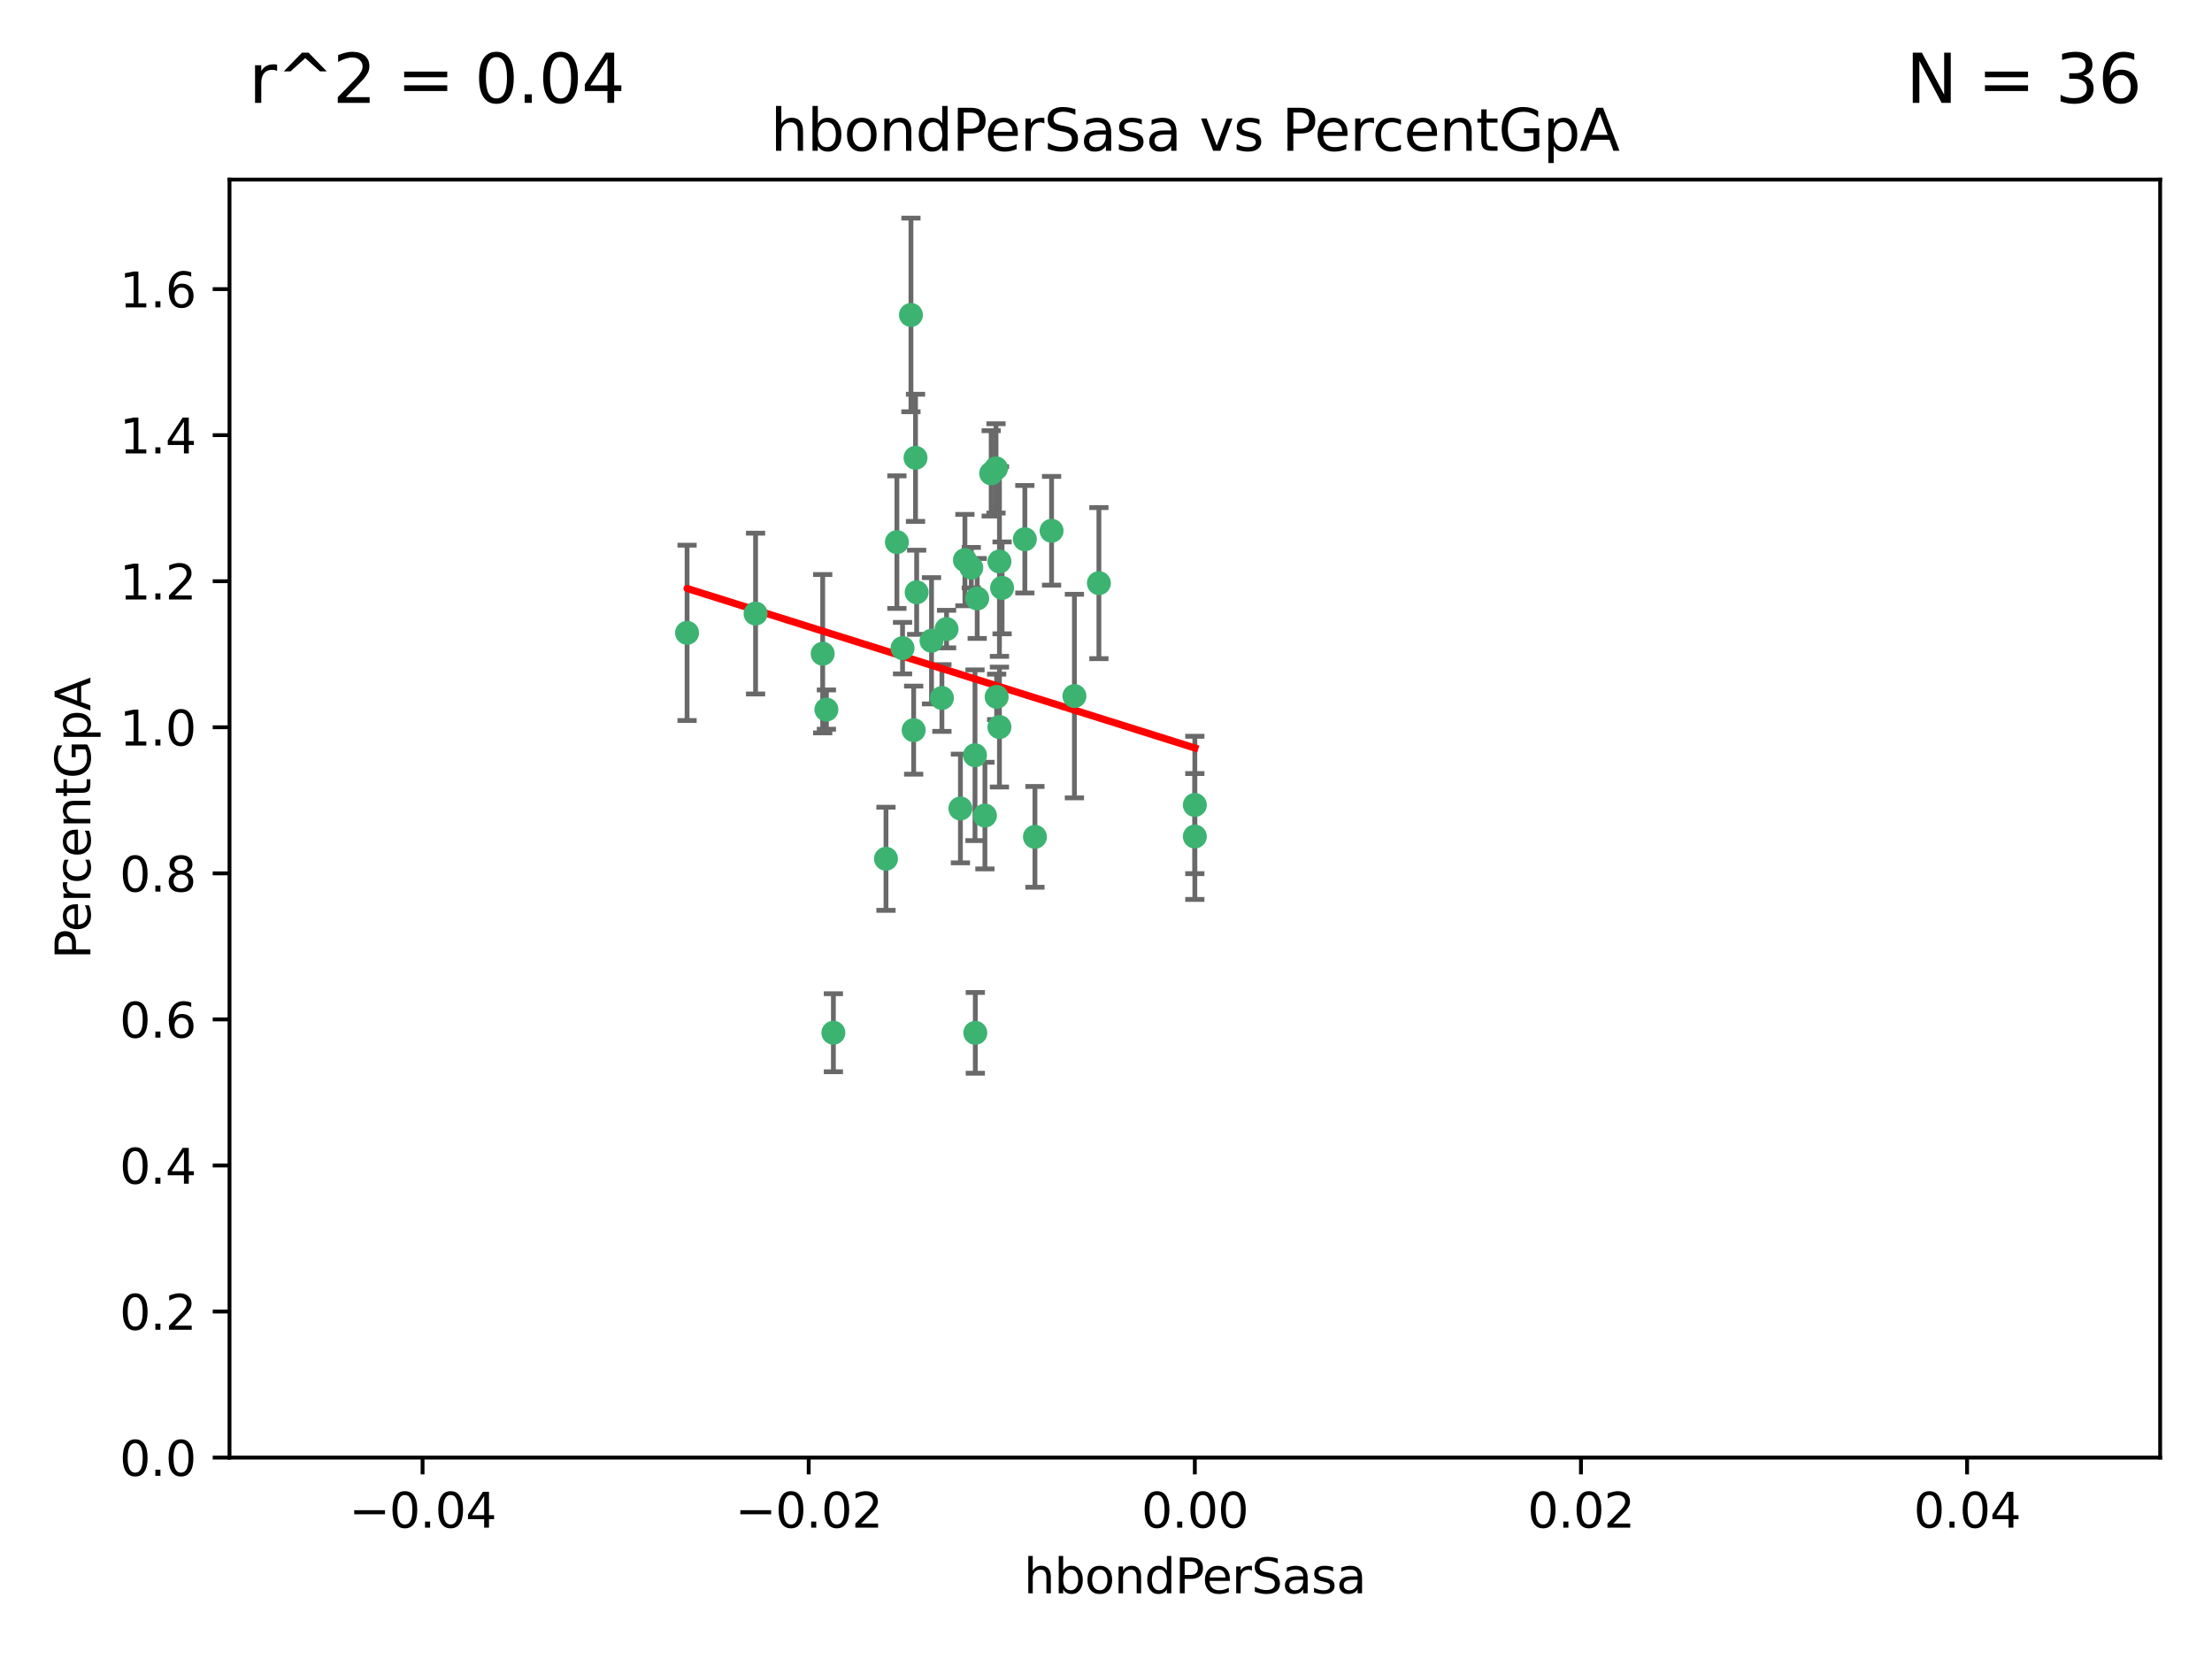 <?xml version="1.0" encoding="utf-8" standalone="no"?>
<!DOCTYPE svg PUBLIC "-//W3C//DTD SVG 1.1//EN"
  "http://www.w3.org/Graphics/SVG/1.1/DTD/svg11.dtd">
<svg xmlns:xlink="http://www.w3.org/1999/xlink" width="460.8pt" height="345.6pt" viewBox="0 0 460.8 345.6" xmlns="http://www.w3.org/2000/svg" version="1.1">
 <defs>
  <style type="text/css">*{stroke-linejoin: round; stroke-linecap: butt}</style>
 </defs>
 <g id="figure_1">
  <g id="patch_1">
   <path d="M 0 345.6 
L 460.8 345.6 
L 460.8 0 
L 0 0 
z
" style="fill: #ffffff"/>
  </g>
  <g id="axes_1">
   <g id="patch_2">
    <path d="M 47.81 303.64 
L 450 303.64 
L 450 37.411 
L 47.81 37.411 
z
" style="fill: #ffffff"/>
   </g>
   <g id="PathCollection_1">
    <defs>
     <path id="mf2c5f6d456" d="M 0 1.118 
C 0.297 1.118 0.581 1 0.791 0.791 
C 1 0.581 1.118 0.297 1.118 0 
C 1.118 -0.297 1 -0.581 0.791 -0.791 
C 0.581 -1 0.297 -1.118 0 -1.118 
C -0.297 -1.118 -0.581 -1 -0.791 -0.791 
C -1 -0.581 -1.118 -0.297 -1.118 0 
C -1.118 0.297 -1 0.581 -0.791 0.791 
C -0.581 1 -0.297 1.118 0 1.118 
z
" style="stroke: #3cb371"/>
    </defs>
    <g clip-path="url(#p016a5418bf)">
     <use xlink:href="#mf2c5f6d456" x="186.841" y="112.935" style="fill: #3cb371; stroke: #3cb371"/>
     <use xlink:href="#mf2c5f6d456" x="197.183" y="131.048" style="fill: #3cb371; stroke: #3cb371"/>
     <use xlink:href="#mf2c5f6d456" x="206.483" y="98.611" style="fill: #3cb371; stroke: #3cb371"/>
     <use xlink:href="#mf2c5f6d456" x="203.111" y="157.33" style="fill: #3cb371; stroke: #3cb371"/>
     <use xlink:href="#mf2c5f6d456" x="208.201" y="151.457" style="fill: #3cb371; stroke: #3cb371"/>
     <use xlink:href="#mf2c5f6d456" x="189.767" y="65.606" style="fill: #3cb371; stroke: #3cb371"/>
     <use xlink:href="#mf2c5f6d456" x="157.399" y="127.82" style="fill: #3cb371; stroke: #3cb371"/>
     <use xlink:href="#mf2c5f6d456" x="172.155" y="147.818" style="fill: #3cb371; stroke: #3cb371"/>
     <use xlink:href="#mf2c5f6d456" x="188.017" y="135.021" style="fill: #3cb371; stroke: #3cb371"/>
     <use xlink:href="#mf2c5f6d456" x="143.128" y="131.834" style="fill: #3cb371; stroke: #3cb371"/>
     <use xlink:href="#mf2c5f6d456" x="190.719" y="95.371" style="fill: #3cb371; stroke: #3cb371"/>
     <use xlink:href="#mf2c5f6d456" x="202.337" y="118.255" style="fill: #3cb371; stroke: #3cb371"/>
     <use xlink:href="#mf2c5f6d456" x="213.494" y="112.334" style="fill: #3cb371; stroke: #3cb371"/>
     <use xlink:href="#mf2c5f6d456" x="196.219" y="145.408" style="fill: #3cb371; stroke: #3cb371"/>
     <use xlink:href="#mf2c5f6d456" x="190.955" y="123.385" style="fill: #3cb371; stroke: #3cb371"/>
     <use xlink:href="#mf2c5f6d456" x="194.053" y="133.482" style="fill: #3cb371; stroke: #3cb371"/>
     <use xlink:href="#mf2c5f6d456" x="203.175" y="215.161" style="fill: #3cb371; stroke: #3cb371"/>
     <use xlink:href="#mf2c5f6d456" x="201.01" y="116.673" style="fill: #3cb371; stroke: #3cb371"/>
     <use xlink:href="#mf2c5f6d456" x="208.202" y="116.973" style="fill: #3cb371; stroke: #3cb371"/>
     <use xlink:href="#mf2c5f6d456" x="207.487" y="97.572" style="fill: #3cb371; stroke: #3cb371"/>
     <use xlink:href="#mf2c5f6d456" x="203.569" y="124.669" style="fill: #3cb371; stroke: #3cb371"/>
     <use xlink:href="#mf2c5f6d456" x="207.62" y="145.171" style="fill: #3cb371; stroke: #3cb371"/>
     <use xlink:href="#mf2c5f6d456" x="200.074" y="168.419" style="fill: #3cb371; stroke: #3cb371"/>
     <use xlink:href="#mf2c5f6d456" x="173.611" y="215.139" style="fill: #3cb371; stroke: #3cb371"/>
     <use xlink:href="#mf2c5f6d456" x="171.383" y="136.178" style="fill: #3cb371; stroke: #3cb371"/>
     <use xlink:href="#mf2c5f6d456" x="184.566" y="178.897" style="fill: #3cb371; stroke: #3cb371"/>
     <use xlink:href="#mf2c5f6d456" x="219.062" y="110.571" style="fill: #3cb371; stroke: #3cb371"/>
     <use xlink:href="#mf2c5f6d456" x="228.922" y="121.476" style="fill: #3cb371; stroke: #3cb371"/>
     <use xlink:href="#mf2c5f6d456" x="190.332" y="152.103" style="fill: #3cb371; stroke: #3cb371"/>
     <use xlink:href="#mf2c5f6d456" x="205.177" y="169.899" style="fill: #3cb371; stroke: #3cb371"/>
     <use xlink:href="#mf2c5f6d456" x="215.6" y="174.332" style="fill: #3cb371; stroke: #3cb371"/>
     <use xlink:href="#mf2c5f6d456" x="248.905" y="167.688" style="fill: #3cb371; stroke: #3cb371"/>
     <use xlink:href="#mf2c5f6d456" x="208.75" y="122.465" style="fill: #3cb371; stroke: #3cb371"/>
     <use xlink:href="#mf2c5f6d456" x="223.82" y="145.004" style="fill: #3cb371; stroke: #3cb371"/>
     <use xlink:href="#mf2c5f6d456" x="248.905" y="174.257" style="fill: #3cb371; stroke: #3cb371"/>
    </g>
   </g>
   <g id="matplotlib.axis_1">
    <g id="xtick_1">
     <g id="line2d_1">
      <defs>
       <path id="m1f1a5f6e7a" d="M 0 0 
L 0 3.5 
" style="stroke: #000000; stroke-width: 0.8"/>
      </defs>
      <g>
       <use xlink:href="#m1f1a5f6e7a" x="88.029" y="303.64" style="stroke: #000000; stroke-width: 0.8"/>
      </g>
     </g>
     <g id="text_1">
      <!-- −0.04 -->
      <g transform="translate(72.706 318.238)scale(0.1 -0.1)">
       <defs>
        <path id="DejaVuSans-2212" d="M 678 2272 
L 4684 2272 
L 4684 1741 
L 678 1741 
L 678 2272 
z
" transform="scale(0.016)"/>
        <path id="DejaVuSans-30" d="M 2034 4250 
Q 1547 4250 1301 3770 
Q 1056 3291 1056 2328 
Q 1056 1369 1301 889 
Q 1547 409 2034 409 
Q 2525 409 2770 889 
Q 3016 1369 3016 2328 
Q 3016 3291 2770 3770 
Q 2525 4250 2034 4250 
z
M 2034 4750 
Q 2819 4750 3233 4129 
Q 3647 3509 3647 2328 
Q 3647 1150 3233 529 
Q 2819 -91 2034 -91 
Q 1250 -91 836 529 
Q 422 1150 422 2328 
Q 422 3509 836 4129 
Q 1250 4750 2034 4750 
z
" transform="scale(0.016)"/>
        <path id="DejaVuSans-2e" d="M 684 794 
L 1344 794 
L 1344 0 
L 684 0 
L 684 794 
z
" transform="scale(0.016)"/>
        <path id="DejaVuSans-34" d="M 2419 4116 
L 825 1625 
L 2419 1625 
L 2419 4116 
z
M 2253 4666 
L 3047 4666 
L 3047 1625 
L 3713 1625 
L 3713 1100 
L 3047 1100 
L 3047 0 
L 2419 0 
L 2419 1100 
L 313 1100 
L 313 1709 
L 2253 4666 
z
" transform="scale(0.016)"/>
       </defs>
       <use xlink:href="#DejaVuSans-2212"/>
       <use xlink:href="#DejaVuSans-30" x="83.789"/>
       <use xlink:href="#DejaVuSans-2e" x="147.412"/>
       <use xlink:href="#DejaVuSans-30" x="179.199"/>
       <use xlink:href="#DejaVuSans-34" x="242.822"/>
      </g>
     </g>
    </g>
    <g id="xtick_2">
     <g id="line2d_2">
      <g>
       <use xlink:href="#m1f1a5f6e7a" x="168.467" y="303.64" style="stroke: #000000; stroke-width: 0.8"/>
      </g>
     </g>
     <g id="text_2">
      <!-- −0.02 -->
      <g transform="translate(153.144 318.238)scale(0.1 -0.1)">
       <defs>
        <path id="DejaVuSans-32" d="M 1228 531 
L 3431 531 
L 3431 0 
L 469 0 
L 469 531 
Q 828 903 1448 1529 
Q 2069 2156 2228 2338 
Q 2531 2678 2651 2914 
Q 2772 3150 2772 3378 
Q 2772 3750 2511 3984 
Q 2250 4219 1831 4219 
Q 1534 4219 1204 4116 
Q 875 4013 500 3803 
L 500 4441 
Q 881 4594 1212 4672 
Q 1544 4750 1819 4750 
Q 2544 4750 2975 4387 
Q 3406 4025 3406 3419 
Q 3406 3131 3298 2873 
Q 3191 2616 2906 2266 
Q 2828 2175 2409 1742 
Q 1991 1309 1228 531 
z
" transform="scale(0.016)"/>
       </defs>
       <use xlink:href="#DejaVuSans-2212"/>
       <use xlink:href="#DejaVuSans-30" x="83.789"/>
       <use xlink:href="#DejaVuSans-2e" x="147.412"/>
       <use xlink:href="#DejaVuSans-30" x="179.199"/>
       <use xlink:href="#DejaVuSans-32" x="242.822"/>
      </g>
     </g>
    </g>
    <g id="xtick_3">
     <g id="line2d_3">
      <g>
       <use xlink:href="#m1f1a5f6e7a" x="248.905" y="303.64" style="stroke: #000000; stroke-width: 0.8"/>
      </g>
     </g>
     <g id="text_3">
      <!-- 0.00 -->
      <g transform="translate(237.772 318.238)scale(0.1 -0.1)">
       <use xlink:href="#DejaVuSans-30"/>
       <use xlink:href="#DejaVuSans-2e" x="63.623"/>
       <use xlink:href="#DejaVuSans-30" x="95.41"/>
       <use xlink:href="#DejaVuSans-30" x="159.033"/>
      </g>
     </g>
    </g>
    <g id="xtick_4">
     <g id="line2d_4">
      <g>
       <use xlink:href="#m1f1a5f6e7a" x="329.343" y="303.64" style="stroke: #000000; stroke-width: 0.8"/>
      </g>
     </g>
     <g id="text_4">
      <!-- 0.02 -->
      <g transform="translate(318.21 318.238)scale(0.1 -0.1)">
       <use xlink:href="#DejaVuSans-30"/>
       <use xlink:href="#DejaVuSans-2e" x="63.623"/>
       <use xlink:href="#DejaVuSans-30" x="95.41"/>
       <use xlink:href="#DejaVuSans-32" x="159.033"/>
      </g>
     </g>
    </g>
    <g id="xtick_5">
     <g id="line2d_5">
      <g>
       <use xlink:href="#m1f1a5f6e7a" x="409.781" y="303.64" style="stroke: #000000; stroke-width: 0.8"/>
      </g>
     </g>
     <g id="text_5">
      <!-- 0.04 -->
      <g transform="translate(398.648 318.238)scale(0.1 -0.1)">
       <use xlink:href="#DejaVuSans-30"/>
       <use xlink:href="#DejaVuSans-2e" x="63.623"/>
       <use xlink:href="#DejaVuSans-30" x="95.41"/>
       <use xlink:href="#DejaVuSans-34" x="159.033"/>
      </g>
     </g>
    </g>
    <g id="text_6">
     <!-- hbondPerSasa -->
     <g transform="translate(213.287 331.917)scale(0.1 -0.1)">
      <defs>
       <path id="DejaVuSans-68" d="M 3513 2113 
L 3513 0 
L 2938 0 
L 2938 2094 
Q 2938 2591 2744 2837 
Q 2550 3084 2163 3084 
Q 1697 3084 1428 2787 
Q 1159 2491 1159 1978 
L 1159 0 
L 581 0 
L 581 4863 
L 1159 4863 
L 1159 2956 
Q 1366 3272 1645 3428 
Q 1925 3584 2291 3584 
Q 2894 3584 3203 3211 
Q 3513 2838 3513 2113 
z
" transform="scale(0.016)"/>
       <path id="DejaVuSans-62" d="M 3116 1747 
Q 3116 2381 2855 2742 
Q 2594 3103 2138 3103 
Q 1681 3103 1420 2742 
Q 1159 2381 1159 1747 
Q 1159 1113 1420 752 
Q 1681 391 2138 391 
Q 2594 391 2855 752 
Q 3116 1113 3116 1747 
z
M 1159 2969 
Q 1341 3281 1617 3432 
Q 1894 3584 2278 3584 
Q 2916 3584 3314 3078 
Q 3713 2572 3713 1747 
Q 3713 922 3314 415 
Q 2916 -91 2278 -91 
Q 1894 -91 1617 61 
Q 1341 213 1159 525 
L 1159 0 
L 581 0 
L 581 4863 
L 1159 4863 
L 1159 2969 
z
" transform="scale(0.016)"/>
       <path id="DejaVuSans-6f" d="M 1959 3097 
Q 1497 3097 1228 2736 
Q 959 2375 959 1747 
Q 959 1119 1226 758 
Q 1494 397 1959 397 
Q 2419 397 2687 759 
Q 2956 1122 2956 1747 
Q 2956 2369 2687 2733 
Q 2419 3097 1959 3097 
z
M 1959 3584 
Q 2709 3584 3137 3096 
Q 3566 2609 3566 1747 
Q 3566 888 3137 398 
Q 2709 -91 1959 -91 
Q 1206 -91 779 398 
Q 353 888 353 1747 
Q 353 2609 779 3096 
Q 1206 3584 1959 3584 
z
" transform="scale(0.016)"/>
       <path id="DejaVuSans-6e" d="M 3513 2113 
L 3513 0 
L 2938 0 
L 2938 2094 
Q 2938 2591 2744 2837 
Q 2550 3084 2163 3084 
Q 1697 3084 1428 2787 
Q 1159 2491 1159 1978 
L 1159 0 
L 581 0 
L 581 3500 
L 1159 3500 
L 1159 2956 
Q 1366 3272 1645 3428 
Q 1925 3584 2291 3584 
Q 2894 3584 3203 3211 
Q 3513 2838 3513 2113 
z
" transform="scale(0.016)"/>
       <path id="DejaVuSans-64" d="M 2906 2969 
L 2906 4863 
L 3481 4863 
L 3481 0 
L 2906 0 
L 2906 525 
Q 2725 213 2448 61 
Q 2172 -91 1784 -91 
Q 1150 -91 751 415 
Q 353 922 353 1747 
Q 353 2572 751 3078 
Q 1150 3584 1784 3584 
Q 2172 3584 2448 3432 
Q 2725 3281 2906 2969 
z
M 947 1747 
Q 947 1113 1208 752 
Q 1469 391 1925 391 
Q 2381 391 2643 752 
Q 2906 1113 2906 1747 
Q 2906 2381 2643 2742 
Q 2381 3103 1925 3103 
Q 1469 3103 1208 2742 
Q 947 2381 947 1747 
z
" transform="scale(0.016)"/>
       <path id="DejaVuSans-50" d="M 1259 4147 
L 1259 2394 
L 2053 2394 
Q 2494 2394 2734 2622 
Q 2975 2850 2975 3272 
Q 2975 3691 2734 3919 
Q 2494 4147 2053 4147 
L 1259 4147 
z
M 628 4666 
L 2053 4666 
Q 2838 4666 3239 4311 
Q 3641 3956 3641 3272 
Q 3641 2581 3239 2228 
Q 2838 1875 2053 1875 
L 1259 1875 
L 1259 0 
L 628 0 
L 628 4666 
z
" transform="scale(0.016)"/>
       <path id="DejaVuSans-65" d="M 3597 1894 
L 3597 1613 
L 953 1613 
Q 991 1019 1311 708 
Q 1631 397 2203 397 
Q 2534 397 2845 478 
Q 3156 559 3463 722 
L 3463 178 
Q 3153 47 2828 -22 
Q 2503 -91 2169 -91 
Q 1331 -91 842 396 
Q 353 884 353 1716 
Q 353 2575 817 3079 
Q 1281 3584 2069 3584 
Q 2775 3584 3186 3129 
Q 3597 2675 3597 1894 
z
M 3022 2063 
Q 3016 2534 2758 2815 
Q 2500 3097 2075 3097 
Q 1594 3097 1305 2825 
Q 1016 2553 972 2059 
L 3022 2063 
z
" transform="scale(0.016)"/>
       <path id="DejaVuSans-72" d="M 2631 2963 
Q 2534 3019 2420 3045 
Q 2306 3072 2169 3072 
Q 1681 3072 1420 2755 
Q 1159 2438 1159 1844 
L 1159 0 
L 581 0 
L 581 3500 
L 1159 3500 
L 1159 2956 
Q 1341 3275 1631 3429 
Q 1922 3584 2338 3584 
Q 2397 3584 2469 3576 
Q 2541 3569 2628 3553 
L 2631 2963 
z
" transform="scale(0.016)"/>
       <path id="DejaVuSans-53" d="M 3425 4513 
L 3425 3897 
Q 3066 4069 2747 4153 
Q 2428 4238 2131 4238 
Q 1616 4238 1336 4038 
Q 1056 3838 1056 3469 
Q 1056 3159 1242 3001 
Q 1428 2844 1947 2747 
L 2328 2669 
Q 3034 2534 3370 2195 
Q 3706 1856 3706 1288 
Q 3706 609 3251 259 
Q 2797 -91 1919 -91 
Q 1588 -91 1214 -16 
Q 841 59 441 206 
L 441 856 
Q 825 641 1194 531 
Q 1563 422 1919 422 
Q 2459 422 2753 634 
Q 3047 847 3047 1241 
Q 3047 1584 2836 1778 
Q 2625 1972 2144 2069 
L 1759 2144 
Q 1053 2284 737 2584 
Q 422 2884 422 3419 
Q 422 4038 858 4394 
Q 1294 4750 2059 4750 
Q 2388 4750 2728 4690 
Q 3069 4631 3425 4513 
z
" transform="scale(0.016)"/>
       <path id="DejaVuSans-61" d="M 2194 1759 
Q 1497 1759 1228 1600 
Q 959 1441 959 1056 
Q 959 750 1161 570 
Q 1363 391 1709 391 
Q 2188 391 2477 730 
Q 2766 1069 2766 1631 
L 2766 1759 
L 2194 1759 
z
M 3341 1997 
L 3341 0 
L 2766 0 
L 2766 531 
Q 2569 213 2275 61 
Q 1981 -91 1556 -91 
Q 1019 -91 701 211 
Q 384 513 384 1019 
Q 384 1609 779 1909 
Q 1175 2209 1959 2209 
L 2766 2209 
L 2766 2266 
Q 2766 2663 2505 2880 
Q 2244 3097 1772 3097 
Q 1472 3097 1187 3025 
Q 903 2953 641 2809 
L 641 3341 
Q 956 3463 1253 3523 
Q 1550 3584 1831 3584 
Q 2591 3584 2966 3190 
Q 3341 2797 3341 1997 
z
" transform="scale(0.016)"/>
       <path id="DejaVuSans-73" d="M 2834 3397 
L 2834 2853 
Q 2591 2978 2328 3040 
Q 2066 3103 1784 3103 
Q 1356 3103 1142 2972 
Q 928 2841 928 2578 
Q 928 2378 1081 2264 
Q 1234 2150 1697 2047 
L 1894 2003 
Q 2506 1872 2764 1633 
Q 3022 1394 3022 966 
Q 3022 478 2636 193 
Q 2250 -91 1575 -91 
Q 1294 -91 989 -36 
Q 684 19 347 128 
L 347 722 
Q 666 556 975 473 
Q 1284 391 1588 391 
Q 1994 391 2212 530 
Q 2431 669 2431 922 
Q 2431 1156 2273 1281 
Q 2116 1406 1581 1522 
L 1381 1569 
Q 847 1681 609 1914 
Q 372 2147 372 2553 
Q 372 3047 722 3315 
Q 1072 3584 1716 3584 
Q 2034 3584 2315 3537 
Q 2597 3491 2834 3397 
z
" transform="scale(0.016)"/>
      </defs>
      <use xlink:href="#DejaVuSans-68"/>
      <use xlink:href="#DejaVuSans-62" x="63.379"/>
      <use xlink:href="#DejaVuSans-6f" x="126.855"/>
      <use xlink:href="#DejaVuSans-6e" x="188.037"/>
      <use xlink:href="#DejaVuSans-64" x="251.416"/>
      <use xlink:href="#DejaVuSans-50" x="314.893"/>
      <use xlink:href="#DejaVuSans-65" x="371.57"/>
      <use xlink:href="#DejaVuSans-72" x="433.094"/>
      <use xlink:href="#DejaVuSans-53" x="474.207"/>
      <use xlink:href="#DejaVuSans-61" x="537.684"/>
      <use xlink:href="#DejaVuSans-73" x="598.963"/>
      <use xlink:href="#DejaVuSans-61" x="651.062"/>
     </g>
    </g>
   </g>
   <g id="matplotlib.axis_2">
    <g id="ytick_1">
     <g id="line2d_6">
      <defs>
       <path id="m33bf549592" d="M 0 0 
L -3.5 0 
" style="stroke: #000000; stroke-width: 0.8"/>
      </defs>
      <g>
       <use xlink:href="#m33bf549592" x="47.81" y="303.64" style="stroke: #000000; stroke-width: 0.8"/>
      </g>
     </g>
     <g id="text_7">
      <!-- 0.0 -->
      <g transform="translate(24.907 307.439)scale(0.1 -0.1)">
       <use xlink:href="#DejaVuSans-30"/>
       <use xlink:href="#DejaVuSans-2e" x="63.623"/>
       <use xlink:href="#DejaVuSans-30" x="95.41"/>
      </g>
     </g>
    </g>
    <g id="ytick_2">
     <g id="line2d_7">
      <g>
       <use xlink:href="#m33bf549592" x="47.81" y="273.214" style="stroke: #000000; stroke-width: 0.8"/>
      </g>
     </g>
     <g id="text_8">
      <!-- 0.2 -->
      <g transform="translate(24.907 277.013)scale(0.1 -0.1)">
       <use xlink:href="#DejaVuSans-30"/>
       <use xlink:href="#DejaVuSans-2e" x="63.623"/>
       <use xlink:href="#DejaVuSans-32" x="95.41"/>
      </g>
     </g>
    </g>
    <g id="ytick_3">
     <g id="line2d_8">
      <g>
       <use xlink:href="#m33bf549592" x="47.81" y="242.788" style="stroke: #000000; stroke-width: 0.8"/>
      </g>
     </g>
     <g id="text_9">
      <!-- 0.4 -->
      <g transform="translate(24.907 246.587)scale(0.1 -0.1)">
       <use xlink:href="#DejaVuSans-30"/>
       <use xlink:href="#DejaVuSans-2e" x="63.623"/>
       <use xlink:href="#DejaVuSans-34" x="95.41"/>
      </g>
     </g>
    </g>
    <g id="ytick_4">
     <g id="line2d_9">
      <g>
       <use xlink:href="#m33bf549592" x="47.81" y="212.362" style="stroke: #000000; stroke-width: 0.8"/>
      </g>
     </g>
     <g id="text_10">
      <!-- 0.6 -->
      <g transform="translate(24.907 216.161)scale(0.1 -0.1)">
       <defs>
        <path id="DejaVuSans-36" d="M 2113 2584 
Q 1688 2584 1439 2293 
Q 1191 2003 1191 1497 
Q 1191 994 1439 701 
Q 1688 409 2113 409 
Q 2538 409 2786 701 
Q 3034 994 3034 1497 
Q 3034 2003 2786 2293 
Q 2538 2584 2113 2584 
z
M 3366 4563 
L 3366 3988 
Q 3128 4100 2886 4159 
Q 2644 4219 2406 4219 
Q 1781 4219 1451 3797 
Q 1122 3375 1075 2522 
Q 1259 2794 1537 2939 
Q 1816 3084 2150 3084 
Q 2853 3084 3261 2657 
Q 3669 2231 3669 1497 
Q 3669 778 3244 343 
Q 2819 -91 2113 -91 
Q 1303 -91 875 529 
Q 447 1150 447 2328 
Q 447 3434 972 4092 
Q 1497 4750 2381 4750 
Q 2619 4750 2861 4703 
Q 3103 4656 3366 4563 
z
" transform="scale(0.016)"/>
       </defs>
       <use xlink:href="#DejaVuSans-30"/>
       <use xlink:href="#DejaVuSans-2e" x="63.623"/>
       <use xlink:href="#DejaVuSans-36" x="95.41"/>
      </g>
     </g>
    </g>
    <g id="ytick_5">
     <g id="line2d_10">
      <g>
       <use xlink:href="#m33bf549592" x="47.81" y="181.935" style="stroke: #000000; stroke-width: 0.8"/>
      </g>
     </g>
     <g id="text_11">
      <!-- 0.8 -->
      <g transform="translate(24.907 185.735)scale(0.1 -0.1)">
       <defs>
        <path id="DejaVuSans-38" d="M 2034 2216 
Q 1584 2216 1326 1975 
Q 1069 1734 1069 1313 
Q 1069 891 1326 650 
Q 1584 409 2034 409 
Q 2484 409 2743 651 
Q 3003 894 3003 1313 
Q 3003 1734 2745 1975 
Q 2488 2216 2034 2216 
z
M 1403 2484 
Q 997 2584 770 2862 
Q 544 3141 544 3541 
Q 544 4100 942 4425 
Q 1341 4750 2034 4750 
Q 2731 4750 3128 4425 
Q 3525 4100 3525 3541 
Q 3525 3141 3298 2862 
Q 3072 2584 2669 2484 
Q 3125 2378 3379 2068 
Q 3634 1759 3634 1313 
Q 3634 634 3220 271 
Q 2806 -91 2034 -91 
Q 1263 -91 848 271 
Q 434 634 434 1313 
Q 434 1759 690 2068 
Q 947 2378 1403 2484 
z
M 1172 3481 
Q 1172 3119 1398 2916 
Q 1625 2713 2034 2713 
Q 2441 2713 2670 2916 
Q 2900 3119 2900 3481 
Q 2900 3844 2670 4047 
Q 2441 4250 2034 4250 
Q 1625 4250 1398 4047 
Q 1172 3844 1172 3481 
z
" transform="scale(0.016)"/>
       </defs>
       <use xlink:href="#DejaVuSans-30"/>
       <use xlink:href="#DejaVuSans-2e" x="63.623"/>
       <use xlink:href="#DejaVuSans-38" x="95.41"/>
      </g>
     </g>
    </g>
    <g id="ytick_6">
     <g id="line2d_11">
      <g>
       <use xlink:href="#m33bf549592" x="47.81" y="151.509" style="stroke: #000000; stroke-width: 0.8"/>
      </g>
     </g>
     <g id="text_12">
      <!-- 1.0 -->
      <g transform="translate(24.907 155.308)scale(0.1 -0.1)">
       <defs>
        <path id="DejaVuSans-31" d="M 794 531 
L 1825 531 
L 1825 4091 
L 703 3866 
L 703 4441 
L 1819 4666 
L 2450 4666 
L 2450 531 
L 3481 531 
L 3481 0 
L 794 0 
L 794 531 
z
" transform="scale(0.016)"/>
       </defs>
       <use xlink:href="#DejaVuSans-31"/>
       <use xlink:href="#DejaVuSans-2e" x="63.623"/>
       <use xlink:href="#DejaVuSans-30" x="95.41"/>
      </g>
     </g>
    </g>
    <g id="ytick_7">
     <g id="line2d_12">
      <g>
       <use xlink:href="#m33bf549592" x="47.81" y="121.083" style="stroke: #000000; stroke-width: 0.8"/>
      </g>
     </g>
     <g id="text_13">
      <!-- 1.2 -->
      <g transform="translate(24.907 124.882)scale(0.1 -0.1)">
       <use xlink:href="#DejaVuSans-31"/>
       <use xlink:href="#DejaVuSans-2e" x="63.623"/>
       <use xlink:href="#DejaVuSans-32" x="95.41"/>
      </g>
     </g>
    </g>
    <g id="ytick_8">
     <g id="line2d_13">
      <g>
       <use xlink:href="#m33bf549592" x="47.81" y="90.657" style="stroke: #000000; stroke-width: 0.8"/>
      </g>
     </g>
     <g id="text_14">
      <!-- 1.4 -->
      <g transform="translate(24.907 94.456)scale(0.1 -0.1)">
       <use xlink:href="#DejaVuSans-31"/>
       <use xlink:href="#DejaVuSans-2e" x="63.623"/>
       <use xlink:href="#DejaVuSans-34" x="95.41"/>
      </g>
     </g>
    </g>
    <g id="ytick_9">
     <g id="line2d_14">
      <g>
       <use xlink:href="#m33bf549592" x="47.81" y="60.231" style="stroke: #000000; stroke-width: 0.8"/>
      </g>
     </g>
     <g id="text_15">
      <!-- 1.6 -->
      <g transform="translate(24.907 64.03)scale(0.1 -0.1)">
       <use xlink:href="#DejaVuSans-31"/>
       <use xlink:href="#DejaVuSans-2e" x="63.623"/>
       <use xlink:href="#DejaVuSans-36" x="95.41"/>
      </g>
     </g>
    </g>
    <g id="text_16">
     <!-- PercentGpA -->
     <g transform="translate(18.827 199.802)rotate(-90)scale(0.1 -0.1)">
      <defs>
       <path id="DejaVuSans-63" d="M 3122 3366 
L 3122 2828 
Q 2878 2963 2633 3030 
Q 2388 3097 2138 3097 
Q 1578 3097 1268 2742 
Q 959 2388 959 1747 
Q 959 1106 1268 751 
Q 1578 397 2138 397 
Q 2388 397 2633 464 
Q 2878 531 3122 666 
L 3122 134 
Q 2881 22 2623 -34 
Q 2366 -91 2075 -91 
Q 1284 -91 818 406 
Q 353 903 353 1747 
Q 353 2603 823 3093 
Q 1294 3584 2113 3584 
Q 2378 3584 2631 3529 
Q 2884 3475 3122 3366 
z
" transform="scale(0.016)"/>
       <path id="DejaVuSans-74" d="M 1172 4494 
L 1172 3500 
L 2356 3500 
L 2356 3053 
L 1172 3053 
L 1172 1153 
Q 1172 725 1289 603 
Q 1406 481 1766 481 
L 2356 481 
L 2356 0 
L 1766 0 
Q 1100 0 847 248 
Q 594 497 594 1153 
L 594 3053 
L 172 3053 
L 172 3500 
L 594 3500 
L 594 4494 
L 1172 4494 
z
" transform="scale(0.016)"/>
       <path id="DejaVuSans-47" d="M 3809 666 
L 3809 1919 
L 2778 1919 
L 2778 2438 
L 4434 2438 
L 4434 434 
Q 4069 175 3628 42 
Q 3188 -91 2688 -91 
Q 1594 -91 976 548 
Q 359 1188 359 2328 
Q 359 3472 976 4111 
Q 1594 4750 2688 4750 
Q 3144 4750 3555 4637 
Q 3966 4525 4313 4306 
L 4313 3634 
Q 3963 3931 3569 4081 
Q 3175 4231 2741 4231 
Q 1884 4231 1454 3753 
Q 1025 3275 1025 2328 
Q 1025 1384 1454 906 
Q 1884 428 2741 428 
Q 3075 428 3337 486 
Q 3600 544 3809 666 
z
" transform="scale(0.016)"/>
       <path id="DejaVuSans-70" d="M 1159 525 
L 1159 -1331 
L 581 -1331 
L 581 3500 
L 1159 3500 
L 1159 2969 
Q 1341 3281 1617 3432 
Q 1894 3584 2278 3584 
Q 2916 3584 3314 3078 
Q 3713 2572 3713 1747 
Q 3713 922 3314 415 
Q 2916 -91 2278 -91 
Q 1894 -91 1617 61 
Q 1341 213 1159 525 
z
M 3116 1747 
Q 3116 2381 2855 2742 
Q 2594 3103 2138 3103 
Q 1681 3103 1420 2742 
Q 1159 2381 1159 1747 
Q 1159 1113 1420 752 
Q 1681 391 2138 391 
Q 2594 391 2855 752 
Q 3116 1113 3116 1747 
z
" transform="scale(0.016)"/>
       <path id="DejaVuSans-41" d="M 2188 4044 
L 1331 1722 
L 3047 1722 
L 2188 4044 
z
M 1831 4666 
L 2547 4666 
L 4325 0 
L 3669 0 
L 3244 1197 
L 1141 1197 
L 716 0 
L 50 0 
L 1831 4666 
z
" transform="scale(0.016)"/>
      </defs>
      <use xlink:href="#DejaVuSans-50"/>
      <use xlink:href="#DejaVuSans-65" x="56.678"/>
      <use xlink:href="#DejaVuSans-72" x="118.201"/>
      <use xlink:href="#DejaVuSans-63" x="157.064"/>
      <use xlink:href="#DejaVuSans-65" x="212.045"/>
      <use xlink:href="#DejaVuSans-6e" x="273.568"/>
      <use xlink:href="#DejaVuSans-74" x="336.947"/>
      <use xlink:href="#DejaVuSans-47" x="376.156"/>
      <use xlink:href="#DejaVuSans-70" x="453.646"/>
      <use xlink:href="#DejaVuSans-41" x="517.123"/>
     </g>
    </g>
   </g>
   <g id="LineCollection_1">
    <path d="M 186.841 126.742 
L 186.841 99.128 
" clip-path="url(#p016a5418bf)" style="fill: none; stroke: #696969"/>
    <path d="M 197.183 134.958 
L 197.183 127.138 
" clip-path="url(#p016a5418bf)" style="fill: none; stroke: #696969"/>
    <path d="M 206.483 107.5 
L 206.483 89.723 
" clip-path="url(#p016a5418bf)" style="fill: none; stroke: #696969"/>
    <path d="M 203.111 175.107 
L 203.111 139.552 
" clip-path="url(#p016a5418bf)" style="fill: none; stroke: #696969"/>
    <path d="M 208.201 163.945 
L 208.201 138.968 
" clip-path="url(#p016a5418bf)" style="fill: none; stroke: #696969"/>
    <path d="M 189.767 85.777 
L 189.767 45.434 
" clip-path="url(#p016a5418bf)" style="fill: none; stroke: #696969"/>
    <path d="M 157.399 144.568 
L 157.399 111.073 
" clip-path="url(#p016a5418bf)" style="fill: none; stroke: #696969"/>
    <path d="M 172.155 151.909 
L 172.155 143.727 
" clip-path="url(#p016a5418bf)" style="fill: none; stroke: #696969"/>
    <path d="M 188.017 140.382 
L 188.017 129.659 
" clip-path="url(#p016a5418bf)" style="fill: none; stroke: #696969"/>
    <path d="M 143.128 150.092 
L 143.128 113.575 
" clip-path="url(#p016a5418bf)" style="fill: none; stroke: #696969"/>
    <path d="M 190.719 108.615 
L 190.719 82.127 
" clip-path="url(#p016a5418bf)" style="fill: none; stroke: #696969"/>
    <path d="M 202.337 122.472 
L 202.337 114.039 
" clip-path="url(#p016a5418bf)" style="fill: none; stroke: #696969"/>
    <path d="M 213.494 123.529 
L 213.494 101.139 
" clip-path="url(#p016a5418bf)" style="fill: none; stroke: #696969"/>
    <path d="M 196.219 152.361 
L 196.219 138.456 
" clip-path="url(#p016a5418bf)" style="fill: none; stroke: #696969"/>
    <path d="M 190.955 132.151 
L 190.955 114.62 
" clip-path="url(#p016a5418bf)" style="fill: none; stroke: #696969"/>
    <path d="M 194.053 146.637 
L 194.053 120.327 
" clip-path="url(#p016a5418bf)" style="fill: none; stroke: #696969"/>
    <path d="M 203.175 223.572 
L 203.175 206.751 
" clip-path="url(#p016a5418bf)" style="fill: none; stroke: #696969"/>
    <path d="M 201.01 126.191 
L 201.01 107.154 
" clip-path="url(#p016a5418bf)" style="fill: none; stroke: #696969"/>
    <path d="M 208.202 136.73 
L 208.202 97.216 
" clip-path="url(#p016a5418bf)" style="fill: none; stroke: #696969"/>
    <path d="M 207.487 106.878 
L 207.487 88.267 
" clip-path="url(#p016a5418bf)" style="fill: none; stroke: #696969"/>
    <path d="M 203.569 132.997 
L 203.569 116.341 
" clip-path="url(#p016a5418bf)" style="fill: none; stroke: #696969"/>
    <path d="M 207.62 149.901 
L 207.62 140.441 
" clip-path="url(#p016a5418bf)" style="fill: none; stroke: #696969"/>
    <path d="M 200.074 179.743 
L 200.074 157.094 
" clip-path="url(#p016a5418bf)" style="fill: none; stroke: #696969"/>
    <path d="M 173.611 223.268 
L 173.611 207.01 
" clip-path="url(#p016a5418bf)" style="fill: none; stroke: #696969"/>
    <path d="M 171.383 152.672 
L 171.383 119.684 
" clip-path="url(#p016a5418bf)" style="fill: none; stroke: #696969"/>
    <path d="M 184.566 189.642 
L 184.566 168.152 
" clip-path="url(#p016a5418bf)" style="fill: none; stroke: #696969"/>
    <path d="M 219.062 121.897 
L 219.062 99.245 
" clip-path="url(#p016a5418bf)" style="fill: none; stroke: #696969"/>
    <path d="M 228.922 137.206 
L 228.922 105.745 
" clip-path="url(#p016a5418bf)" style="fill: none; stroke: #696969"/>
    <path d="M 190.332 161.277 
L 190.332 142.929 
" clip-path="url(#p016a5418bf)" style="fill: none; stroke: #696969"/>
    <path d="M 205.177 181.006 
L 205.177 158.792 
" clip-path="url(#p016a5418bf)" style="fill: none; stroke: #696969"/>
    <path d="M 215.6 184.828 
L 215.6 163.836 
" clip-path="url(#p016a5418bf)" style="fill: none; stroke: #696969"/>
    <path d="M 248.905 181.997 
L 248.905 153.38 
" clip-path="url(#p016a5418bf)" style="fill: none; stroke: #696969"/>
    <path d="M 208.75 132.034 
L 208.75 112.895 
" clip-path="url(#p016a5418bf)" style="fill: none; stroke: #696969"/>
    <path d="M 223.82 166.212 
L 223.82 123.796 
" clip-path="url(#p016a5418bf)" style="fill: none; stroke: #696969"/>
    <path d="M 248.905 187.369 
L 248.905 161.144 
" clip-path="url(#p016a5418bf)" style="fill: none; stroke: #696969"/>
   </g>
   <g id="line2d_15">
    <defs>
     <path id="m27b3e65ac5" d="M 2 0 
L -2 -0 
" style="stroke: #696969"/>
    </defs>
    <g clip-path="url(#p016a5418bf)">
     <use xlink:href="#m27b3e65ac5" x="186.841" y="126.742" style="fill: #696969; stroke: #696969"/>
     <use xlink:href="#m27b3e65ac5" x="197.183" y="134.958" style="fill: #696969; stroke: #696969"/>
     <use xlink:href="#m27b3e65ac5" x="206.483" y="107.5" style="fill: #696969; stroke: #696969"/>
     <use xlink:href="#m27b3e65ac5" x="203.111" y="175.107" style="fill: #696969; stroke: #696969"/>
     <use xlink:href="#m27b3e65ac5" x="208.201" y="163.945" style="fill: #696969; stroke: #696969"/>
     <use xlink:href="#m27b3e65ac5" x="189.767" y="85.777" style="fill: #696969; stroke: #696969"/>
     <use xlink:href="#m27b3e65ac5" x="157.399" y="144.568" style="fill: #696969; stroke: #696969"/>
     <use xlink:href="#m27b3e65ac5" x="172.155" y="151.909" style="fill: #696969; stroke: #696969"/>
     <use xlink:href="#m27b3e65ac5" x="188.017" y="140.382" style="fill: #696969; stroke: #696969"/>
     <use xlink:href="#m27b3e65ac5" x="143.128" y="150.092" style="fill: #696969; stroke: #696969"/>
     <use xlink:href="#m27b3e65ac5" x="190.719" y="108.615" style="fill: #696969; stroke: #696969"/>
     <use xlink:href="#m27b3e65ac5" x="202.337" y="122.472" style="fill: #696969; stroke: #696969"/>
     <use xlink:href="#m27b3e65ac5" x="213.494" y="123.529" style="fill: #696969; stroke: #696969"/>
     <use xlink:href="#m27b3e65ac5" x="196.219" y="152.361" style="fill: #696969; stroke: #696969"/>
     <use xlink:href="#m27b3e65ac5" x="190.955" y="132.151" style="fill: #696969; stroke: #696969"/>
     <use xlink:href="#m27b3e65ac5" x="194.053" y="146.637" style="fill: #696969; stroke: #696969"/>
     <use xlink:href="#m27b3e65ac5" x="203.175" y="223.572" style="fill: #696969; stroke: #696969"/>
     <use xlink:href="#m27b3e65ac5" x="201.01" y="126.191" style="fill: #696969; stroke: #696969"/>
     <use xlink:href="#m27b3e65ac5" x="208.202" y="136.73" style="fill: #696969; stroke: #696969"/>
     <use xlink:href="#m27b3e65ac5" x="207.487" y="106.878" style="fill: #696969; stroke: #696969"/>
     <use xlink:href="#m27b3e65ac5" x="203.569" y="132.997" style="fill: #696969; stroke: #696969"/>
     <use xlink:href="#m27b3e65ac5" x="207.62" y="149.901" style="fill: #696969; stroke: #696969"/>
     <use xlink:href="#m27b3e65ac5" x="200.074" y="179.743" style="fill: #696969; stroke: #696969"/>
     <use xlink:href="#m27b3e65ac5" x="173.611" y="223.268" style="fill: #696969; stroke: #696969"/>
     <use xlink:href="#m27b3e65ac5" x="171.383" y="152.672" style="fill: #696969; stroke: #696969"/>
     <use xlink:href="#m27b3e65ac5" x="184.566" y="189.642" style="fill: #696969; stroke: #696969"/>
     <use xlink:href="#m27b3e65ac5" x="219.062" y="121.897" style="fill: #696969; stroke: #696969"/>
     <use xlink:href="#m27b3e65ac5" x="228.922" y="137.206" style="fill: #696969; stroke: #696969"/>
     <use xlink:href="#m27b3e65ac5" x="190.332" y="161.277" style="fill: #696969; stroke: #696969"/>
     <use xlink:href="#m27b3e65ac5" x="205.177" y="181.006" style="fill: #696969; stroke: #696969"/>
     <use xlink:href="#m27b3e65ac5" x="215.6" y="184.828" style="fill: #696969; stroke: #696969"/>
     <use xlink:href="#m27b3e65ac5" x="248.905" y="181.997" style="fill: #696969; stroke: #696969"/>
     <use xlink:href="#m27b3e65ac5" x="208.75" y="132.034" style="fill: #696969; stroke: #696969"/>
     <use xlink:href="#m27b3e65ac5" x="223.82" y="166.212" style="fill: #696969; stroke: #696969"/>
     <use xlink:href="#m27b3e65ac5" x="248.905" y="187.369" style="fill: #696969; stroke: #696969"/>
    </g>
   </g>
   <g id="line2d_16">
    <g clip-path="url(#p016a5418bf)">
     <use xlink:href="#m27b3e65ac5" x="186.841" y="99.128" style="fill: #696969; stroke: #696969"/>
     <use xlink:href="#m27b3e65ac5" x="197.183" y="127.138" style="fill: #696969; stroke: #696969"/>
     <use xlink:href="#m27b3e65ac5" x="206.483" y="89.723" style="fill: #696969; stroke: #696969"/>
     <use xlink:href="#m27b3e65ac5" x="203.111" y="139.552" style="fill: #696969; stroke: #696969"/>
     <use xlink:href="#m27b3e65ac5" x="208.201" y="138.968" style="fill: #696969; stroke: #696969"/>
     <use xlink:href="#m27b3e65ac5" x="189.767" y="45.434" style="fill: #696969; stroke: #696969"/>
     <use xlink:href="#m27b3e65ac5" x="157.399" y="111.073" style="fill: #696969; stroke: #696969"/>
     <use xlink:href="#m27b3e65ac5" x="172.155" y="143.727" style="fill: #696969; stroke: #696969"/>
     <use xlink:href="#m27b3e65ac5" x="188.017" y="129.659" style="fill: #696969; stroke: #696969"/>
     <use xlink:href="#m27b3e65ac5" x="143.128" y="113.575" style="fill: #696969; stroke: #696969"/>
     <use xlink:href="#m27b3e65ac5" x="190.719" y="82.127" style="fill: #696969; stroke: #696969"/>
     <use xlink:href="#m27b3e65ac5" x="202.337" y="114.039" style="fill: #696969; stroke: #696969"/>
     <use xlink:href="#m27b3e65ac5" x="213.494" y="101.139" style="fill: #696969; stroke: #696969"/>
     <use xlink:href="#m27b3e65ac5" x="196.219" y="138.456" style="fill: #696969; stroke: #696969"/>
     <use xlink:href="#m27b3e65ac5" x="190.955" y="114.62" style="fill: #696969; stroke: #696969"/>
     <use xlink:href="#m27b3e65ac5" x="194.053" y="120.327" style="fill: #696969; stroke: #696969"/>
     <use xlink:href="#m27b3e65ac5" x="203.175" y="206.751" style="fill: #696969; stroke: #696969"/>
     <use xlink:href="#m27b3e65ac5" x="201.01" y="107.154" style="fill: #696969; stroke: #696969"/>
     <use xlink:href="#m27b3e65ac5" x="208.202" y="97.216" style="fill: #696969; stroke: #696969"/>
     <use xlink:href="#m27b3e65ac5" x="207.487" y="88.267" style="fill: #696969; stroke: #696969"/>
     <use xlink:href="#m27b3e65ac5" x="203.569" y="116.341" style="fill: #696969; stroke: #696969"/>
     <use xlink:href="#m27b3e65ac5" x="207.62" y="140.441" style="fill: #696969; stroke: #696969"/>
     <use xlink:href="#m27b3e65ac5" x="200.074" y="157.094" style="fill: #696969; stroke: #696969"/>
     <use xlink:href="#m27b3e65ac5" x="173.611" y="207.01" style="fill: #696969; stroke: #696969"/>
     <use xlink:href="#m27b3e65ac5" x="171.383" y="119.684" style="fill: #696969; stroke: #696969"/>
     <use xlink:href="#m27b3e65ac5" x="184.566" y="168.152" style="fill: #696969; stroke: #696969"/>
     <use xlink:href="#m27b3e65ac5" x="219.062" y="99.245" style="fill: #696969; stroke: #696969"/>
     <use xlink:href="#m27b3e65ac5" x="228.922" y="105.745" style="fill: #696969; stroke: #696969"/>
     <use xlink:href="#m27b3e65ac5" x="190.332" y="142.929" style="fill: #696969; stroke: #696969"/>
     <use xlink:href="#m27b3e65ac5" x="205.177" y="158.792" style="fill: #696969; stroke: #696969"/>
     <use xlink:href="#m27b3e65ac5" x="215.6" y="163.836" style="fill: #696969; stroke: #696969"/>
     <use xlink:href="#m27b3e65ac5" x="248.905" y="153.38" style="fill: #696969; stroke: #696969"/>
     <use xlink:href="#m27b3e65ac5" x="208.75" y="112.895" style="fill: #696969; stroke: #696969"/>
     <use xlink:href="#m27b3e65ac5" x="223.82" y="123.796" style="fill: #696969; stroke: #696969"/>
     <use xlink:href="#m27b3e65ac5" x="248.905" y="161.144" style="fill: #696969; stroke: #696969"/>
    </g>
   </g>
   <g id="line2d_17">
    <path d="M 186.841 136.32 
L 197.183 139.568 
L 206.483 142.49 
L 203.111 141.43 
L 208.201 143.029 
L 189.767 137.239 
L 157.399 127.071 
L 172.155 131.706 
L 188.017 136.689 
L 143.128 122.588 
L 190.719 137.538 
L 202.337 141.187 
L 213.494 144.692 
L 196.219 139.265 
L 190.955 137.612 
L 194.053 138.585 
L 203.175 141.451 
L 201.01 140.77 
L 208.202 143.03 
L 207.487 142.805 
L 203.569 141.574 
L 207.62 142.847 
L 200.074 140.476 
L 173.611 132.164 
L 171.383 131.464 
L 184.566 135.605 
L 219.062 146.441 
L 228.922 149.538 
L 244.687 154.49 
L 190.332 137.416 
L 205.177 142.079 
L 215.6 145.353 
L 248.905 155.815 
L 208.75 143.202 
L 223.82 147.936 
L 248.905 155.815 
" clip-path="url(#p016a5418bf)" style="fill: none; stroke: #ff0000; stroke-width: 1.5; stroke-linecap: square"/>
   </g>
   <g id="line2d_18">
    <defs>
     <path id="m8cc2f00bd9" d="M 0 2 
C 0.53 2 1.039 1.789 1.414 1.414 
C 1.789 1.039 2 0.53 2 0 
C 2 -0.53 1.789 -1.039 1.414 -1.414 
C 1.039 -1.789 0.53 -2 0 -2 
C -0.53 -2 -1.039 -1.789 -1.414 -1.414 
C -1.789 -1.039 -2 -0.53 -2 0 
C -2 0.53 -1.789 1.039 -1.414 1.414 
C -1.039 1.789 -0.53 2 0 2 
z
" style="stroke: #3cb371"/>
    </defs>
    <g clip-path="url(#p016a5418bf)">
     <use xlink:href="#m8cc2f00bd9" x="186.841" y="112.935" style="fill: #3cb371; stroke: #3cb371"/>
     <use xlink:href="#m8cc2f00bd9" x="197.183" y="131.048" style="fill: #3cb371; stroke: #3cb371"/>
     <use xlink:href="#m8cc2f00bd9" x="206.483" y="98.611" style="fill: #3cb371; stroke: #3cb371"/>
     <use xlink:href="#m8cc2f00bd9" x="203.111" y="157.33" style="fill: #3cb371; stroke: #3cb371"/>
     <use xlink:href="#m8cc2f00bd9" x="208.201" y="151.457" style="fill: #3cb371; stroke: #3cb371"/>
     <use xlink:href="#m8cc2f00bd9" x="189.767" y="65.606" style="fill: #3cb371; stroke: #3cb371"/>
     <use xlink:href="#m8cc2f00bd9" x="157.399" y="127.82" style="fill: #3cb371; stroke: #3cb371"/>
     <use xlink:href="#m8cc2f00bd9" x="172.155" y="147.818" style="fill: #3cb371; stroke: #3cb371"/>
     <use xlink:href="#m8cc2f00bd9" x="188.017" y="135.021" style="fill: #3cb371; stroke: #3cb371"/>
     <use xlink:href="#m8cc2f00bd9" x="143.128" y="131.834" style="fill: #3cb371; stroke: #3cb371"/>
     <use xlink:href="#m8cc2f00bd9" x="190.719" y="95.371" style="fill: #3cb371; stroke: #3cb371"/>
     <use xlink:href="#m8cc2f00bd9" x="202.337" y="118.255" style="fill: #3cb371; stroke: #3cb371"/>
     <use xlink:href="#m8cc2f00bd9" x="213.494" y="112.334" style="fill: #3cb371; stroke: #3cb371"/>
     <use xlink:href="#m8cc2f00bd9" x="196.219" y="145.408" style="fill: #3cb371; stroke: #3cb371"/>
     <use xlink:href="#m8cc2f00bd9" x="190.955" y="123.385" style="fill: #3cb371; stroke: #3cb371"/>
     <use xlink:href="#m8cc2f00bd9" x="194.053" y="133.482" style="fill: #3cb371; stroke: #3cb371"/>
     <use xlink:href="#m8cc2f00bd9" x="203.175" y="215.161" style="fill: #3cb371; stroke: #3cb371"/>
     <use xlink:href="#m8cc2f00bd9" x="201.01" y="116.673" style="fill: #3cb371; stroke: #3cb371"/>
     <use xlink:href="#m8cc2f00bd9" x="208.202" y="116.973" style="fill: #3cb371; stroke: #3cb371"/>
     <use xlink:href="#m8cc2f00bd9" x="207.487" y="97.572" style="fill: #3cb371; stroke: #3cb371"/>
     <use xlink:href="#m8cc2f00bd9" x="203.569" y="124.669" style="fill: #3cb371; stroke: #3cb371"/>
     <use xlink:href="#m8cc2f00bd9" x="207.62" y="145.171" style="fill: #3cb371; stroke: #3cb371"/>
     <use xlink:href="#m8cc2f00bd9" x="200.074" y="168.419" style="fill: #3cb371; stroke: #3cb371"/>
     <use xlink:href="#m8cc2f00bd9" x="173.611" y="215.139" style="fill: #3cb371; stroke: #3cb371"/>
     <use xlink:href="#m8cc2f00bd9" x="171.383" y="136.178" style="fill: #3cb371; stroke: #3cb371"/>
     <use xlink:href="#m8cc2f00bd9" x="184.566" y="178.897" style="fill: #3cb371; stroke: #3cb371"/>
     <use xlink:href="#m8cc2f00bd9" x="219.062" y="110.571" style="fill: #3cb371; stroke: #3cb371"/>
     <use xlink:href="#m8cc2f00bd9" x="228.922" y="121.476" style="fill: #3cb371; stroke: #3cb371"/>
     <use xlink:href="#m8cc2f00bd9" x="190.332" y="152.103" style="fill: #3cb371; stroke: #3cb371"/>
     <use xlink:href="#m8cc2f00bd9" x="205.177" y="169.899" style="fill: #3cb371; stroke: #3cb371"/>
     <use xlink:href="#m8cc2f00bd9" x="215.6" y="174.332" style="fill: #3cb371; stroke: #3cb371"/>
     <use xlink:href="#m8cc2f00bd9" x="248.905" y="167.688" style="fill: #3cb371; stroke: #3cb371"/>
     <use xlink:href="#m8cc2f00bd9" x="208.75" y="122.465" style="fill: #3cb371; stroke: #3cb371"/>
     <use xlink:href="#m8cc2f00bd9" x="223.82" y="145.004" style="fill: #3cb371; stroke: #3cb371"/>
     <use xlink:href="#m8cc2f00bd9" x="248.905" y="174.257" style="fill: #3cb371; stroke: #3cb371"/>
    </g>
   </g>
   <g id="patch_3">
    <path d="M 47.81 303.64 
L 47.81 37.411 
" style="fill: none; stroke: #000000; stroke-width: 0.8; stroke-linejoin: miter; stroke-linecap: square"/>
   </g>
   <g id="patch_4">
    <path d="M 450 303.64 
L 450 37.411 
" style="fill: none; stroke: #000000; stroke-width: 0.8; stroke-linejoin: miter; stroke-linecap: square"/>
   </g>
   <g id="patch_5">
    <path d="M 47.81 303.64 
L 450 303.64 
" style="fill: none; stroke: #000000; stroke-width: 0.8; stroke-linejoin: miter; stroke-linecap: square"/>
   </g>
   <g id="patch_6">
    <path d="M 47.81 37.411 
L 450 37.411 
" style="fill: none; stroke: #000000; stroke-width: 0.8; stroke-linejoin: miter; stroke-linecap: square"/>
   </g>
   <g id="text_17">
    <!-- N = 36 -->
    <g transform="translate(397.059 21.426)scale(0.14 -0.14)">
     <defs>
      <path id="DejaVuSans-4e" d="M 628 4666 
L 1478 4666 
L 3547 763 
L 3547 4666 
L 4159 4666 
L 4159 0 
L 3309 0 
L 1241 3903 
L 1241 0 
L 628 0 
L 628 4666 
z
" transform="scale(0.016)"/>
      <path id="DejaVuSans-20" transform="scale(0.016)"/>
      <path id="DejaVuSans-3d" d="M 678 2906 
L 4684 2906 
L 4684 2381 
L 678 2381 
L 678 2906 
z
M 678 1631 
L 4684 1631 
L 4684 1100 
L 678 1100 
L 678 1631 
z
" transform="scale(0.016)"/>
      <path id="DejaVuSans-33" d="M 2597 2516 
Q 3050 2419 3304 2112 
Q 3559 1806 3559 1356 
Q 3559 666 3084 287 
Q 2609 -91 1734 -91 
Q 1441 -91 1130 -33 
Q 819 25 488 141 
L 488 750 
Q 750 597 1062 519 
Q 1375 441 1716 441 
Q 2309 441 2620 675 
Q 2931 909 2931 1356 
Q 2931 1769 2642 2001 
Q 2353 2234 1838 2234 
L 1294 2234 
L 1294 2753 
L 1863 2753 
Q 2328 2753 2575 2939 
Q 2822 3125 2822 3475 
Q 2822 3834 2567 4026 
Q 2313 4219 1838 4219 
Q 1578 4219 1281 4162 
Q 984 4106 628 3988 
L 628 4550 
Q 988 4650 1302 4700 
Q 1616 4750 1894 4750 
Q 2613 4750 3031 4423 
Q 3450 4097 3450 3541 
Q 3450 3153 3228 2886 
Q 3006 2619 2597 2516 
z
" transform="scale(0.016)"/>
     </defs>
     <use xlink:href="#DejaVuSans-4e"/>
     <use xlink:href="#DejaVuSans-20" x="74.805"/>
     <use xlink:href="#DejaVuSans-3d" x="106.592"/>
     <use xlink:href="#DejaVuSans-20" x="190.381"/>
     <use xlink:href="#DejaVuSans-33" x="222.168"/>
     <use xlink:href="#DejaVuSans-36" x="285.791"/>
    </g>
   </g>
   <g id="text_18">
    <!-- r^2 = 0.04 -->
    <g transform="translate(51.832 21.426)scale(0.14 -0.14)">
     <defs>
      <path id="DejaVuSans-5e" d="M 2988 4666 
L 4684 2925 
L 4056 2925 
L 2681 4159 
L 1306 2925 
L 678 2925 
L 2375 4666 
L 2988 4666 
z
" transform="scale(0.016)"/>
     </defs>
     <use xlink:href="#DejaVuSans-72"/>
     <use xlink:href="#DejaVuSans-5e" x="41.113"/>
     <use xlink:href="#DejaVuSans-32" x="124.902"/>
     <use xlink:href="#DejaVuSans-20" x="188.525"/>
     <use xlink:href="#DejaVuSans-3d" x="220.312"/>
     <use xlink:href="#DejaVuSans-20" x="304.102"/>
     <use xlink:href="#DejaVuSans-30" x="335.889"/>
     <use xlink:href="#DejaVuSans-2e" x="399.512"/>
     <use xlink:href="#DejaVuSans-30" x="431.299"/>
     <use xlink:href="#DejaVuSans-34" x="494.922"/>
    </g>
   </g>
   <g id="text_19">
    <!-- hbondPerSasa vs PercentGpA -->
    <g transform="translate(160.541 31.411)scale(0.12 -0.12)">
     <defs>
      <path id="DejaVuSans-76" d="M 191 3500 
L 800 3500 
L 1894 563 
L 2988 3500 
L 3597 3500 
L 2284 0 
L 1503 0 
L 191 3500 
z
" transform="scale(0.016)"/>
     </defs>
     <use xlink:href="#DejaVuSans-68"/>
     <use xlink:href="#DejaVuSans-62" x="63.379"/>
     <use xlink:href="#DejaVuSans-6f" x="126.855"/>
     <use xlink:href="#DejaVuSans-6e" x="188.037"/>
     <use xlink:href="#DejaVuSans-64" x="251.416"/>
     <use xlink:href="#DejaVuSans-50" x="314.893"/>
     <use xlink:href="#DejaVuSans-65" x="371.57"/>
     <use xlink:href="#DejaVuSans-72" x="433.094"/>
     <use xlink:href="#DejaVuSans-53" x="474.207"/>
     <use xlink:href="#DejaVuSans-61" x="537.684"/>
     <use xlink:href="#DejaVuSans-73" x="598.963"/>
     <use xlink:href="#DejaVuSans-61" x="651.062"/>
     <use xlink:href="#DejaVuSans-20" x="712.342"/>
     <use xlink:href="#DejaVuSans-76" x="744.129"/>
     <use xlink:href="#DejaVuSans-73" x="803.309"/>
     <use xlink:href="#DejaVuSans-20" x="855.408"/>
     <use xlink:href="#DejaVuSans-50" x="887.195"/>
     <use xlink:href="#DejaVuSans-65" x="943.873"/>
     <use xlink:href="#DejaVuSans-72" x="1005.396"/>
     <use xlink:href="#DejaVuSans-63" x="1044.26"/>
     <use xlink:href="#DejaVuSans-65" x="1099.24"/>
     <use xlink:href="#DejaVuSans-6e" x="1160.764"/>
     <use xlink:href="#DejaVuSans-74" x="1224.143"/>
     <use xlink:href="#DejaVuSans-47" x="1263.352"/>
     <use xlink:href="#DejaVuSans-70" x="1340.842"/>
     <use xlink:href="#DejaVuSans-41" x="1404.318"/>
    </g>
   </g>
  </g>
 </g>
 <defs>
  <clipPath id="p016a5418bf">
   <rect x="47.81" y="37.411" width="402.19" height="266.229"/>
  </clipPath>
 </defs>
</svg>
